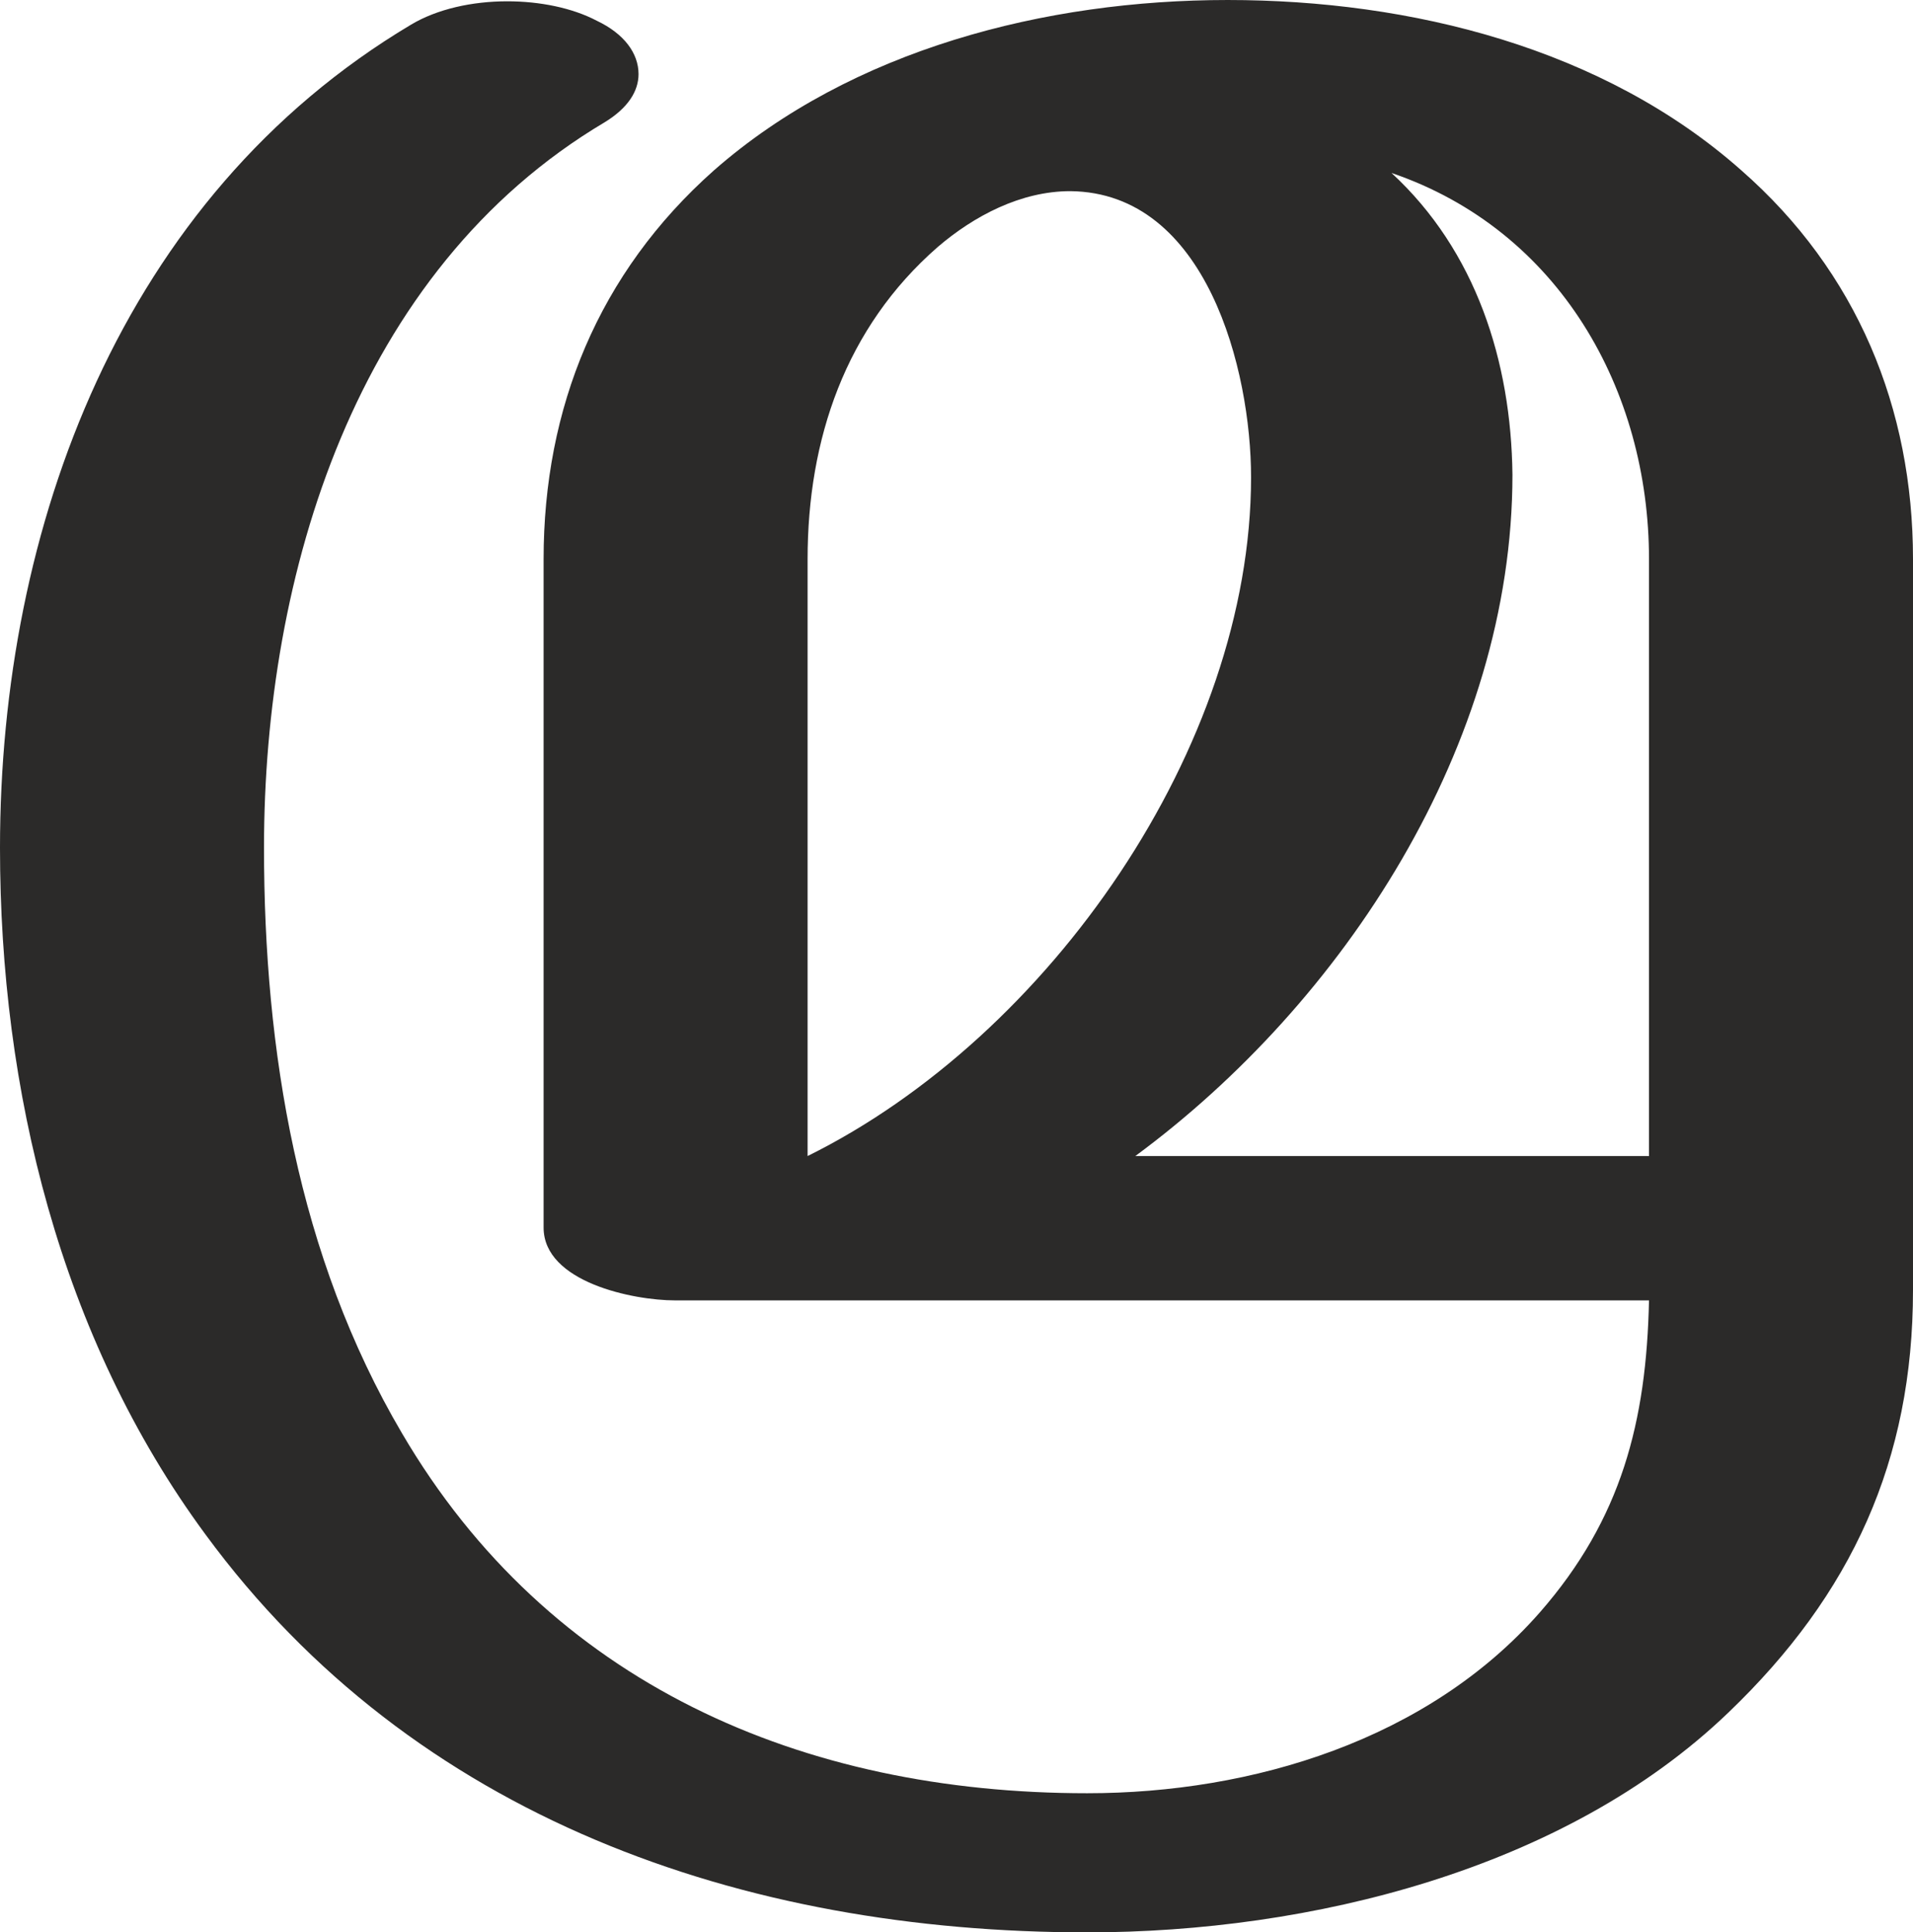 <?xml version="1.0" encoding="UTF-8"?>
<!DOCTYPE svg PUBLIC "-//W3C//DTD SVG 1.1//EN" "http://www.w3.org/Graphics/SVG/1.1/DTD/svg11.dtd">
<!-- Creator: CorelDRAW X8 -->
<svg xmlns="http://www.w3.org/2000/svg" xml:space="preserve" width="1471px" height="1486px" version="1.1" style="shape-rendering:geometricPrecision; text-rendering:geometricPrecision; image-rendering:optimizeQuality; fill-rule:evenodd; clip-rule:evenodd"
viewBox="0 0 1471 1486"
 xmlns:xlink="http://www.w3.org/1999/xlink">
 <defs>
  <style type="text/css">
   <![CDATA[
    .fil0 {fill:#2B2A29;fill-rule:nonzero}
   ]]>
  </style>
 </defs>
 <g id="Layer_x0020_1">
  <path class="fil0" d="M1329 1317c95,-91 142,-194 142,-325l0 -562c0,-116 -43,-221 -132,-299 -106,-94 -254,-131 -395,-131 -140,0 -289,38 -395,131 -89,79 -131,183 -131,299l0 514c0,42 69,56 101,56l749 0c-2,93 -21,168 -84,240 -86,98 -221,139 -348,139 -219,0 -414,-84 -527,-277 -80,-136 -106,-294 -106,-450 0,-210 70,-444 262,-558 18,-11 26,-24 26,-37 0,-16 -11,-31 -32,-41 -19,-10 -44,-15 -69,-15 -27,0 -54,6 -74,18 -223,133 -316,387 -316,633 0,186 46,376 158,528 160,218 413,306 678,306 171,0 367,-48 493,-169zm-61 -428l-395 0c160,-118 290,-316 290,-524 -1,-87 -28,-172 -93,-232 129,44 198,167 198,297l0 459zm-647 0l0 -459c0,-92 29,-178 100,-240 28,-24 64,-43 102,-43 105,1 139,138 139,220 0,207 -155,430 -341,522z"/>
 </g>
</svg>
